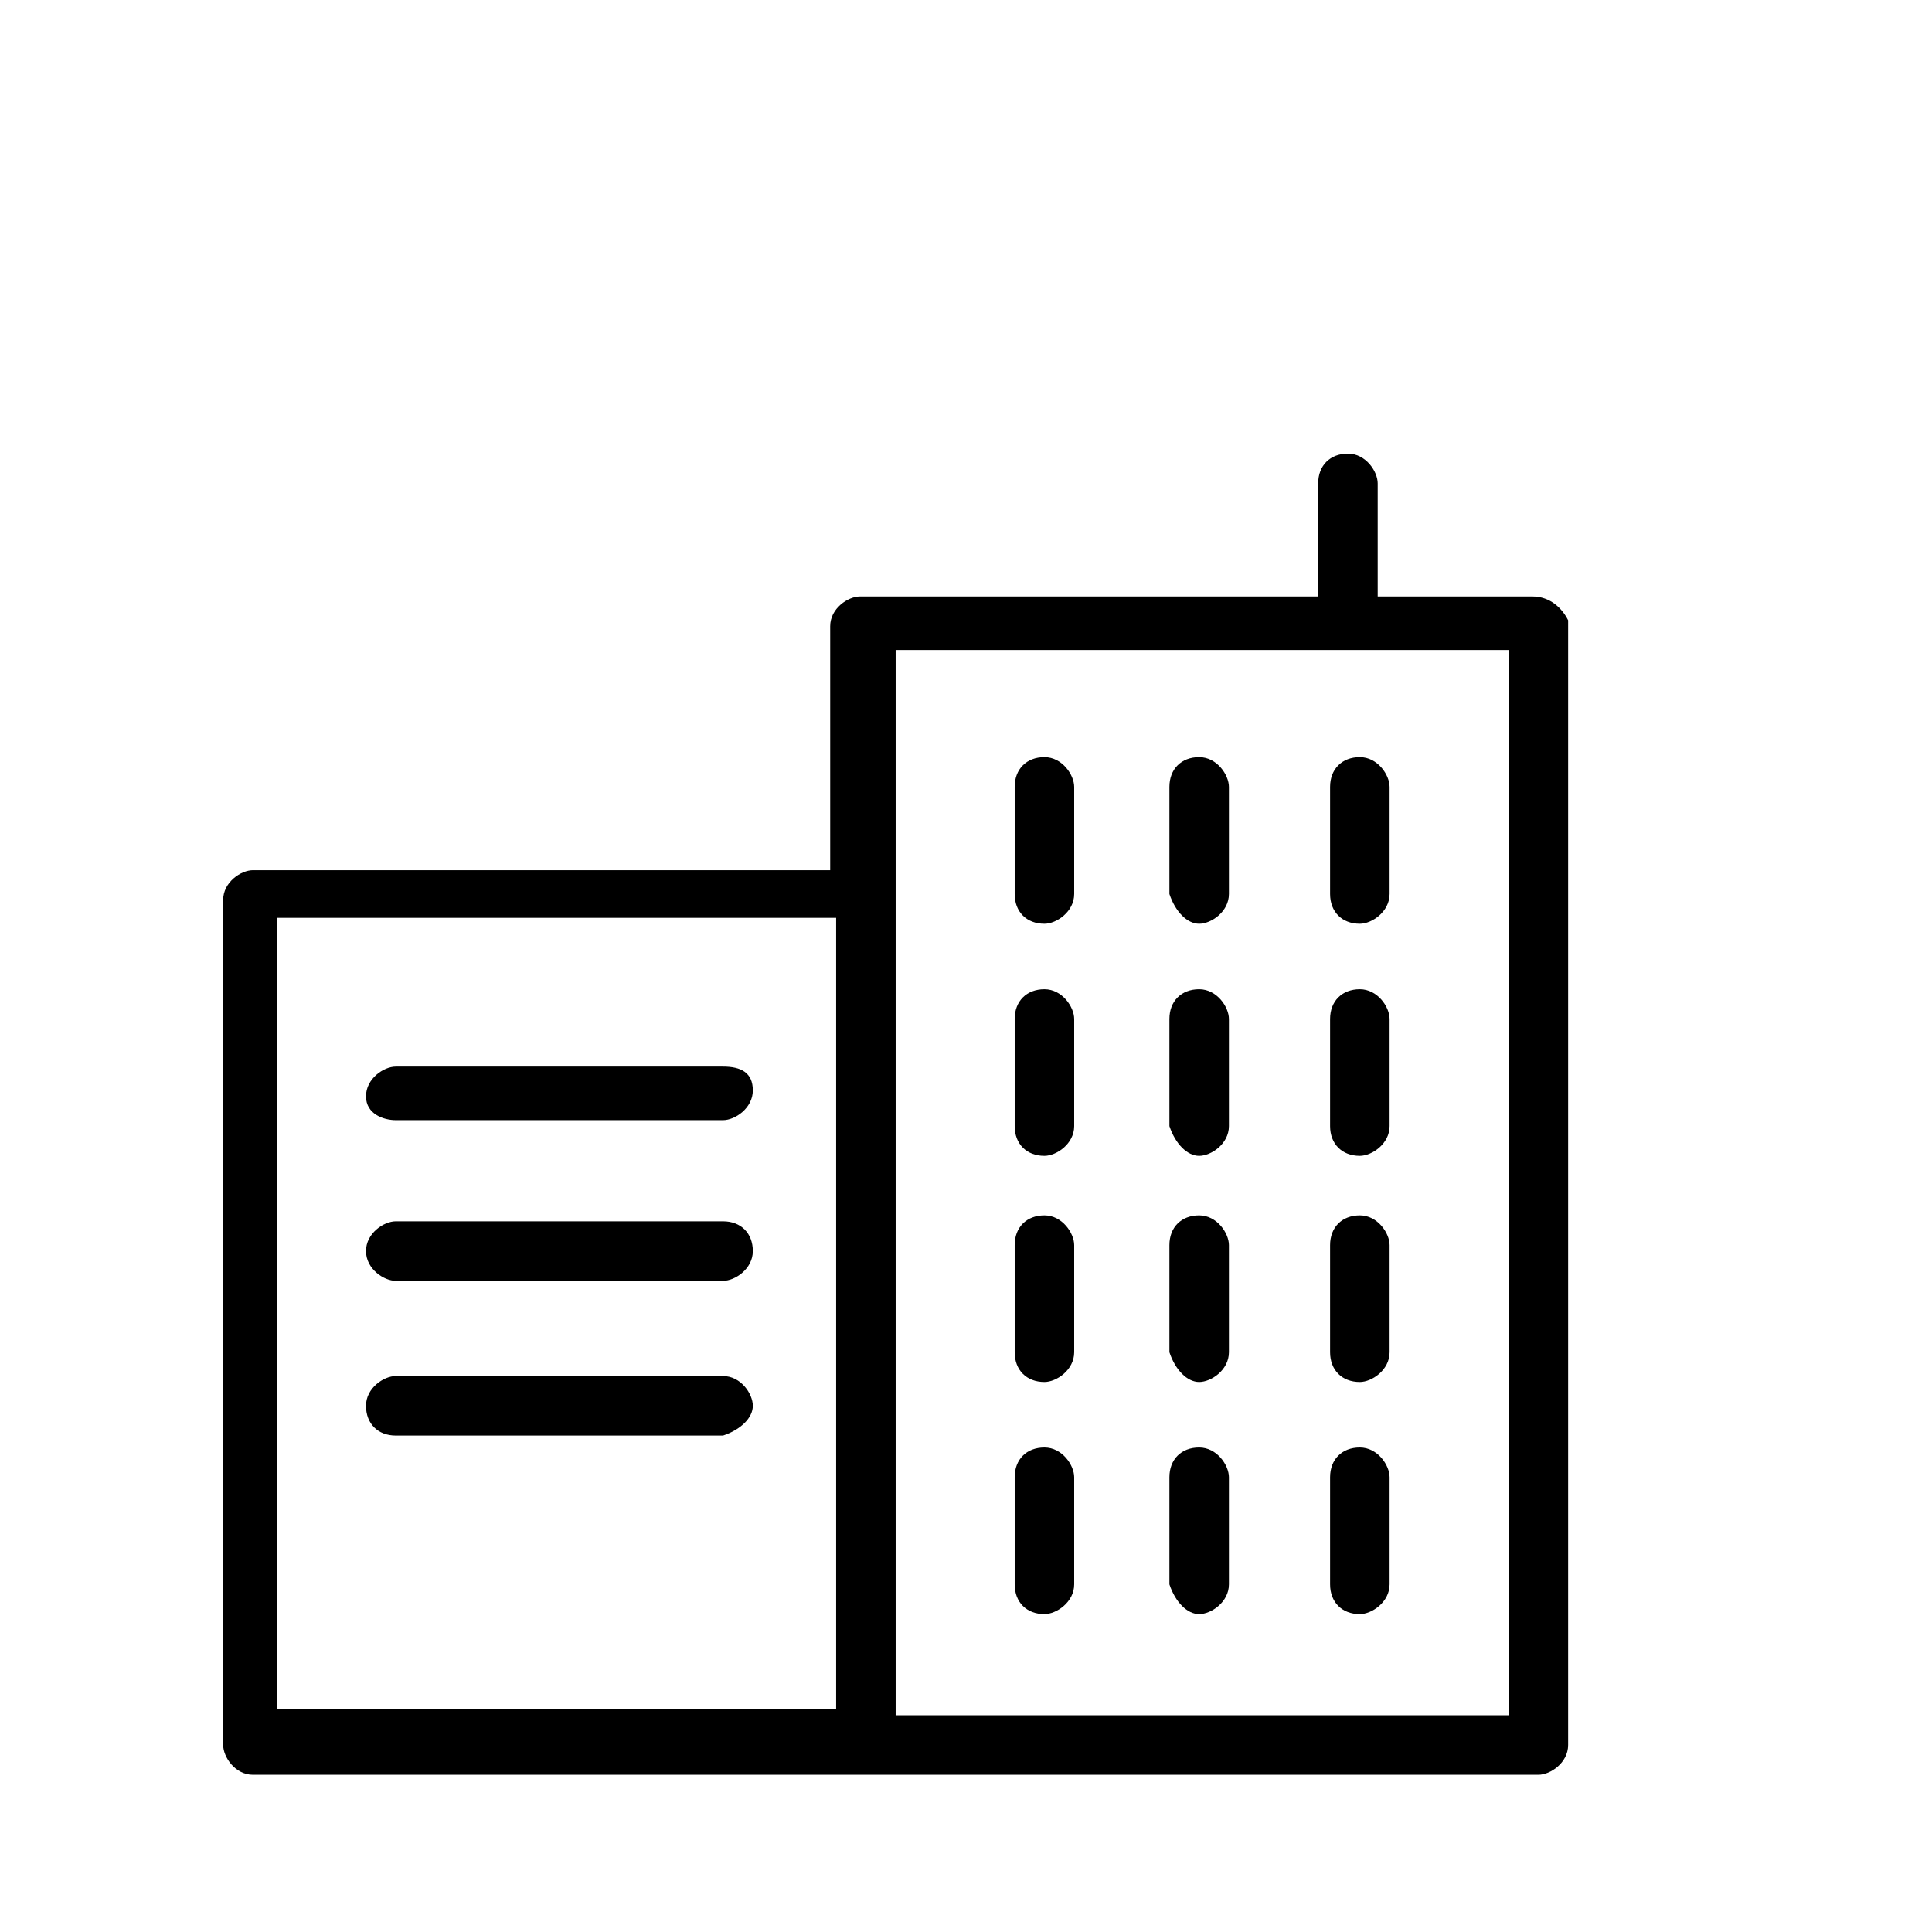 <svg width="150px" height="150px" viewBox="5 -40 31 41" version="1.1" xmlns="http://www.w3.org/2000/svg">
  <path transform="scale(0.037, -0.037)" glyph-name="industry_and_commercial" d="M878.933 738.986h-88.747v64.853c0 6.827-6.827 17.067-17.067 17.067s-17.067-6.827-17.067-17.067v-64.853h-262.827c-6.827 0-17.067-6.827-17.067-17.067v-139.947h-331.093c-6.827 0-17.067-6.827-17.067-17.067v-484.693c0-6.827 6.827-17.067 17.067-17.067h737.28c6.827 0 17.067 6.827 17.067 17.067v645.12c-3.413 6.827-10.24 13.653-20.48 13.653zM158.72 554.666h320.853v-453.973h-320.853v453.973zM865.28 97.28h-351.573v610.987h351.573v-610.987zM226.987 438.613h187.733c6.827 0 17.067 6.827 17.067 17.067s-6.827 13.653-17.067 13.653h-187.733c-6.827 0-17.067-6.827-17.067-17.067s10.24-13.653 17.067-13.653zM226.987 346.453h187.733c6.827 0 17.067 6.827 17.067 17.067s-6.827 17.067-17.067 17.067h-187.733c-6.827 0-17.067-6.827-17.067-17.067s10.24-17.067 17.067-17.067zM431.787 274.773c0 6.827-6.827 17.067-17.067 17.067h-187.733c-6.827 0-17.067-6.827-17.067-17.067s6.827-17.067 17.067-17.067h187.733c10.24 3.413 17.067 10.24 17.067 17.067zM779.947 288.426c6.827 0 17.067 6.827 17.067 17.067v61.44c0 6.827-6.827 17.067-17.067 17.067s-17.067-6.827-17.067-17.067v-61.44c0-10.24 6.827-17.067 17.067-17.067zM779.947 155.306c6.827 0 17.067 6.827 17.067 17.067v61.44c0 6.827-6.827 17.067-17.067 17.067s-17.067-6.827-17.067-17.067v-61.44c0-10.24 6.827-17.067 17.067-17.067zM779.947 551.253c6.827 0 17.067 6.827 17.067 17.067v61.44c0 6.827-6.827 17.067-17.067 17.067s-17.067-6.827-17.067-17.067v-61.44c0-10.24 6.827-17.067 17.067-17.067zM779.947 418.133c6.827 0 17.067 6.827 17.067 17.067v61.44c0 6.827-6.827 17.067-17.067 17.067s-17.067-6.827-17.067-17.067v-61.44c0-10.24 6.827-17.067 17.067-17.067zM687.787 155.306c6.827 0 17.067 6.827 17.067 17.067v61.44c0 6.827-6.827 17.067-17.067 17.067s-17.067-6.827-17.067-17.067v-61.44c3.413-10.24 10.24-17.067 17.067-17.067zM687.787 551.253c6.827 0 17.067 6.827 17.067 17.067v61.44c0 6.827-6.827 17.067-17.067 17.067s-17.067-6.827-17.067-17.067v-61.44c3.413-10.24 10.24-17.067 17.067-17.067zM687.787 288.426c6.827 0 17.067 6.827 17.067 17.067v61.44c0 6.827-6.827 17.067-17.067 17.067s-17.067-6.827-17.067-17.067v-61.44c3.413-10.24 10.24-17.067 17.067-17.067zM687.787 418.133c6.827 0 17.067 6.827 17.067 17.067v61.44c0 6.827-6.827 17.067-17.067 17.067s-17.067-6.827-17.067-17.067v-61.44c3.413-10.24 10.24-17.067 17.067-17.067zM599.040 418.133c6.827 0 17.067 6.827 17.067 17.067v61.44c0 6.827-6.827 17.067-17.067 17.067s-17.067-6.827-17.067-17.067v-61.44c0-10.24 6.827-17.067 17.067-17.067zM599.040 551.253c6.827 0 17.067 6.827 17.067 17.067v61.44c0 6.827-6.827 17.067-17.067 17.067s-17.067-6.827-17.067-17.067v-61.44c0-10.24 6.827-17.067 17.067-17.067zM599.040 155.306c6.827 0 17.067 6.827 17.067 17.067v61.44c0 6.827-6.827 17.067-17.067 17.067s-17.067-6.827-17.067-17.067v-61.44c0-10.24 6.827-17.067 17.067-17.067zM599.040 288.426c6.827 0 17.067 6.827 17.067 17.067v61.44c0 6.827-6.827 17.067-17.067 17.067s-17.067-6.827-17.067-17.067v-61.44c0-10.24 6.827-17.067 17.067-17.067z" />
</svg>